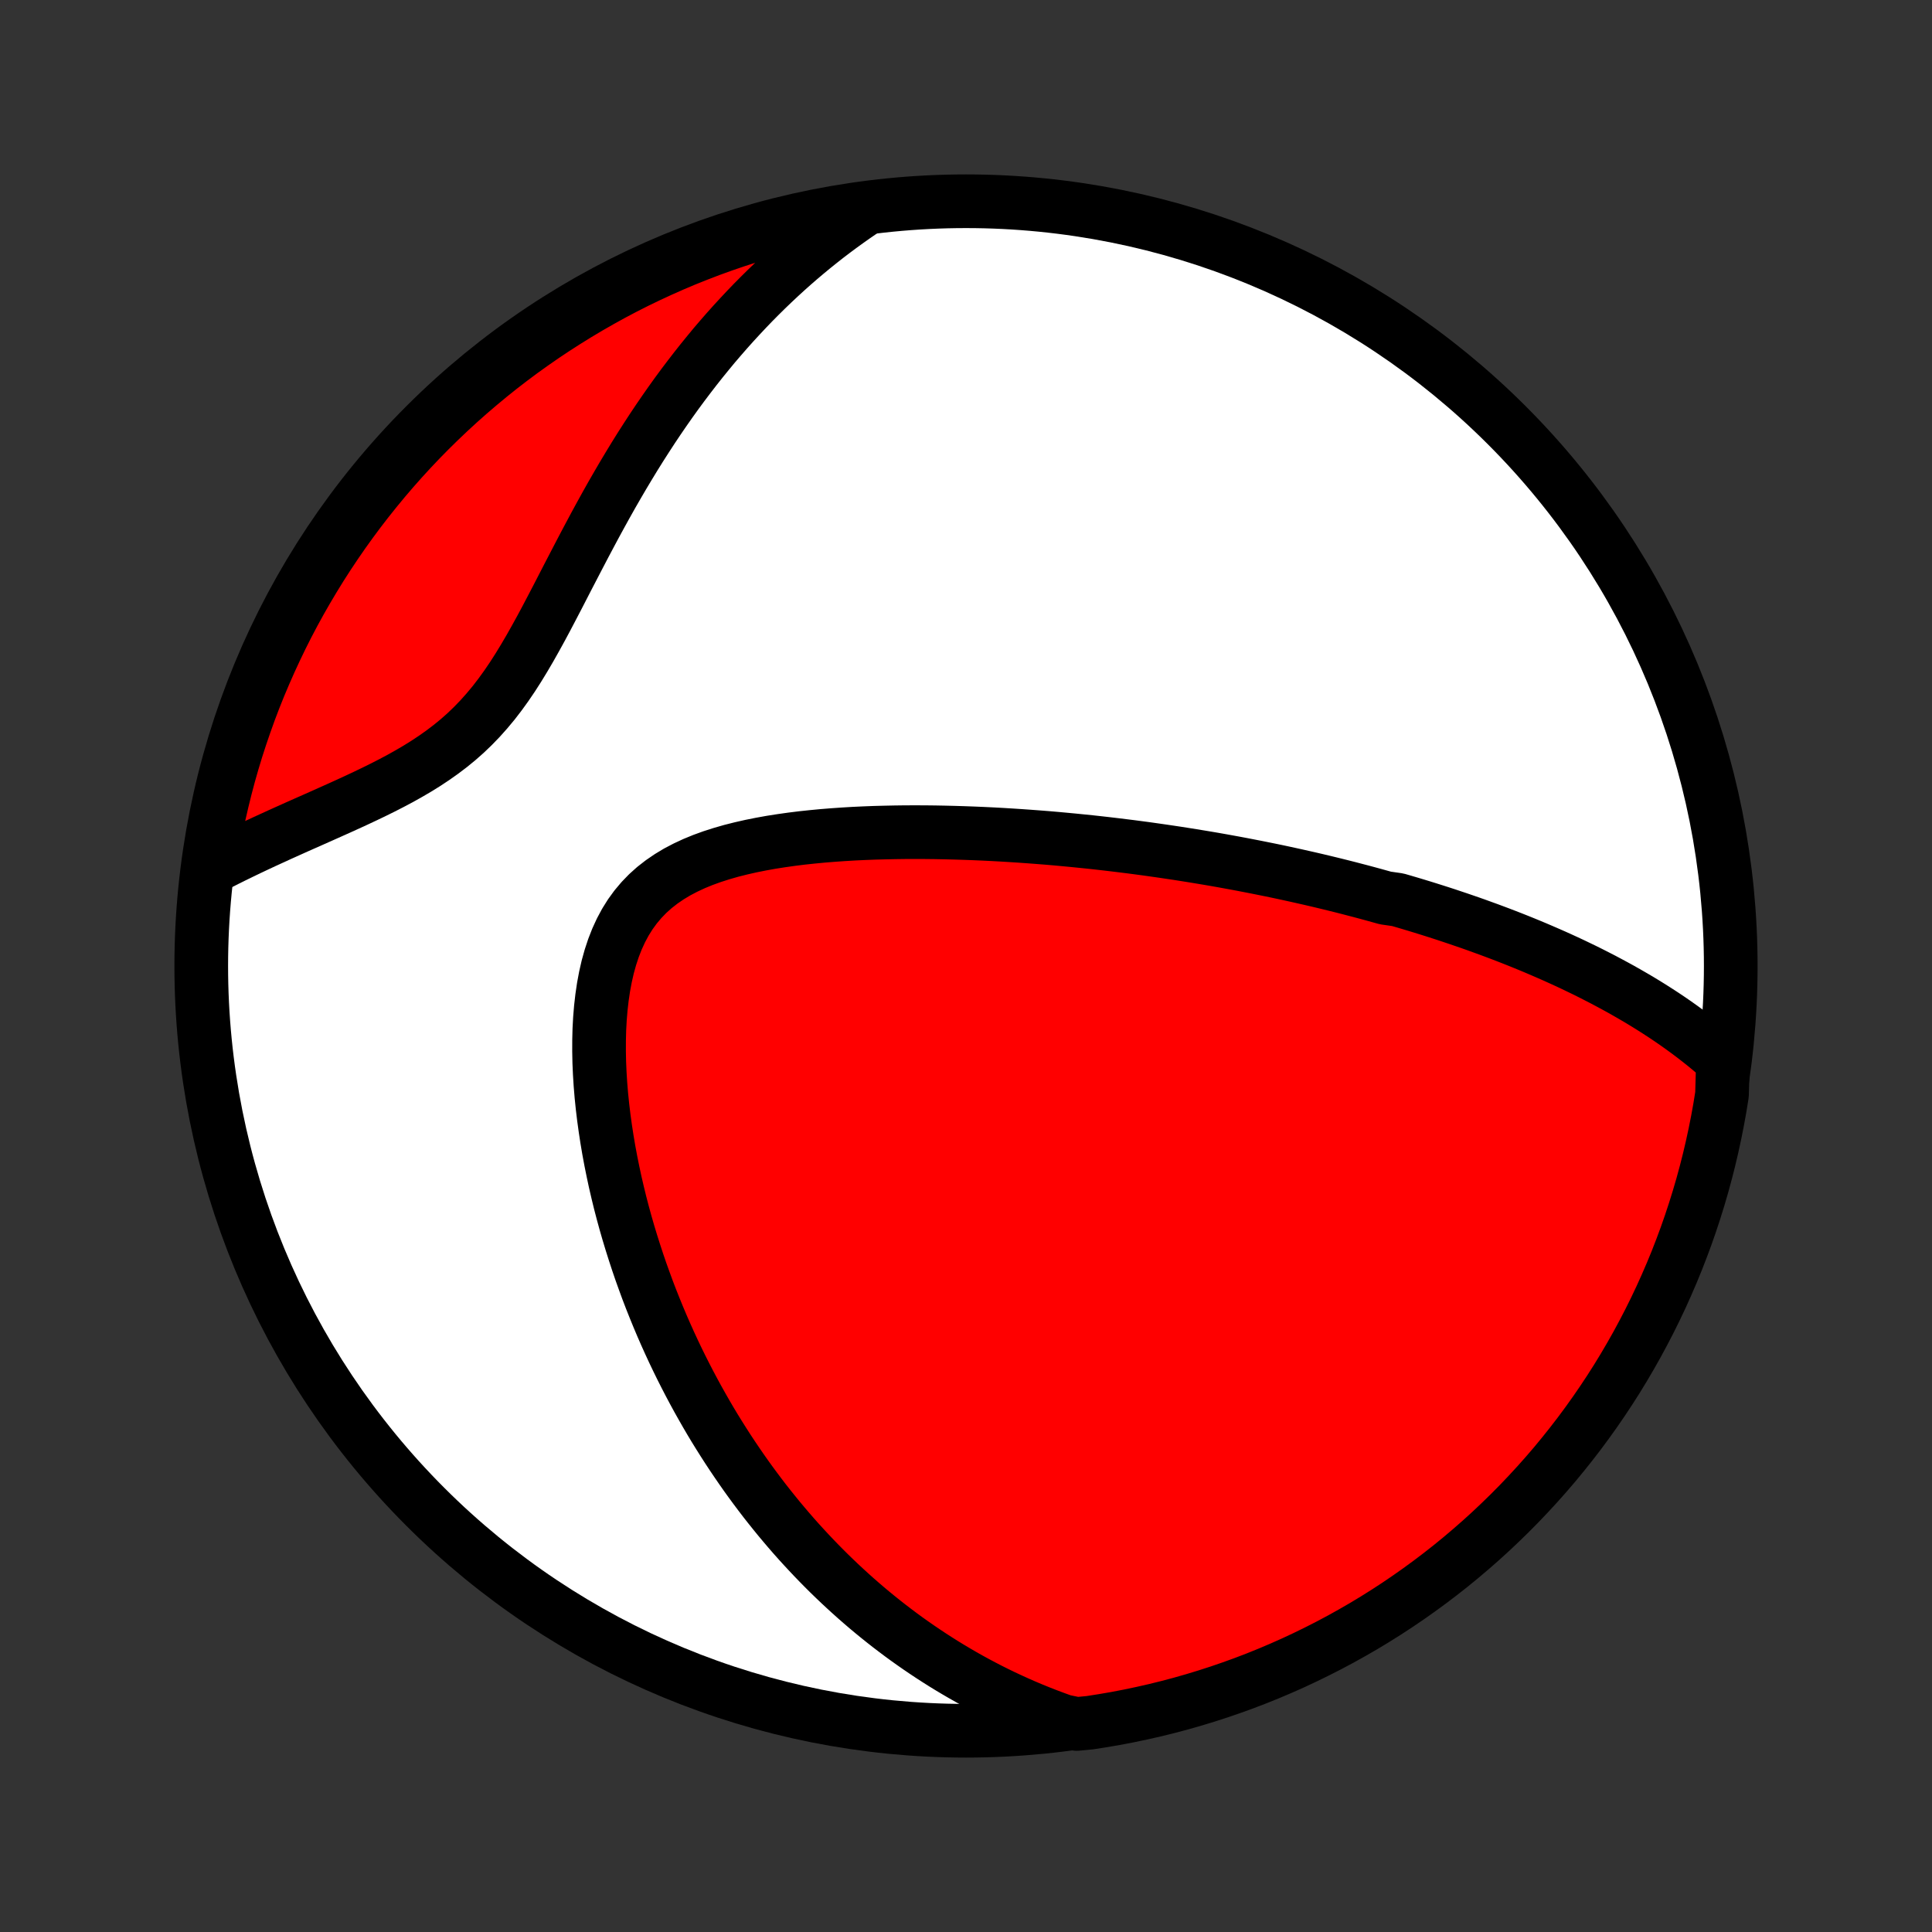 <?xml version="1.0" encoding="utf-8" standalone="no"?>
<!DOCTYPE svg PUBLIC "-//W3C//DTD SVG 1.1//EN"
  "http://www.w3.org/Graphics/SVG/1.1/DTD/svg11.dtd">
<!-- Created with matplotlib (http://matplotlib.org/) -->
<svg height="72pt" version="1.1" viewBox="0 0 72 72" width="72pt" xmlns="http://www.w3.org/2000/svg" xmlns:xlink="http://www.w3.org/1999/xlink">
 <rect x="0" y="0" width="72" height="72" fill="#333333" stroke="none"/>
 <defs>
  <style type="text/css">
*{stroke-linecap:butt;stroke-linejoin:round;}
  </style>
 </defs>
 <g id="figure_1">
  <g id="patch_1">
   <path d="
M0 72
L72 72
L72 0
L0 0
z
" style="fill:none;"/>
  </g>
  <g id="axes_1">
   <g id="PatchCollection_1">
    <defs>
     <path d="
M36 -7.5
C43.558 -7.5 50.808 -10.503 56.153 -15.848
C61.497 -21.192 64.5 -28.442 64.5 -36
C64.5 -43.558 61.497 -50.808 56.153 -56.153
C50.808 -61.497 43.558 -64.5 36 -64.5
C28.442 -64.5 21.192 -61.497 15.848 -56.153
C10.503 -50.808 7.5 -43.558 7.5 -36
C7.5 -28.442 10.503 -21.192 15.848 -15.848
C21.192 -10.503 28.442 -7.5 36 -7.5
z
" id="C0_0_a811fe30f3"/>
     <path d="
M64.21 -32.471
L63.994 -32.663
L63.775 -32.85
L63.556 -33.032
L63.335 -33.208
L63.113 -33.38
L62.89 -33.548
L62.666 -33.711
L62.442 -33.87
L62.217 -34.025
L61.991 -34.176
L61.765 -34.323
L61.539 -34.467
L61.313 -34.607
L61.087 -34.744
L60.86 -34.877
L60.633 -35.008
L60.407 -35.136
L60.181 -35.26
L59.954 -35.382
L59.728 -35.502
L59.502 -35.618
L59.276 -35.733
L59.051 -35.845
L58.825 -35.954
L58.6 -36.062
L58.375 -36.167
L58.15 -36.27
L57.926 -36.371
L57.701 -36.47
L57.477 -36.567
L57.253 -36.663
L57.029 -36.757
L56.805 -36.849
L56.582 -36.939
L56.358 -37.028
L56.135 -37.115
L55.911 -37.201
L55.688 -37.285
L55.465 -37.368
L55.241 -37.449
L55.018 -37.53
L54.794 -37.609
L54.57 -37.686
L54.346 -37.763
L54.122 -37.838
L53.898 -37.913
L53.673 -37.986
L53.448 -38.058
L53.223 -38.129
L52.997 -38.199
L52.771 -38.268
L52.544 -38.336
L52.317 -38.403
L52.089 -38.469
L51.631 -38.535
L51.401 -38.599
L51.17 -38.663
L50.938 -38.726
L50.706 -38.788
L50.472 -38.849
L50.238 -38.91
L50.002 -38.97
L49.765 -39.029
L49.528 -39.087
L49.288 -39.145
L49.048 -39.202
L48.806 -39.258
L48.563 -39.313
L48.319 -39.368
L48.073 -39.422
L47.825 -39.476
L47.576 -39.529
L47.325 -39.581
L47.072 -39.632
L46.817 -39.683
L46.561 -39.733
L46.302 -39.783
L46.042 -39.832
L45.779 -39.88
L45.514 -39.928
L45.248 -39.975
L44.978 -40.021
L44.707 -40.066
L44.433 -40.111
L44.157 -40.155
L43.878 -40.199
L43.596 -40.241
L43.312 -40.283
L43.025 -40.324
L42.735 -40.365
L42.443 -40.404
L42.147 -40.443
L41.849 -40.48
L41.547 -40.517
L41.243 -40.553
L40.935 -40.588
L40.624 -40.622
L40.31 -40.654
L39.993 -40.686
L39.673 -40.716
L39.349 -40.746
L39.022 -40.774
L38.691 -40.8
L38.357 -40.825
L38.02 -40.849
L37.679 -40.871
L37.335 -40.892
L36.988 -40.911
L36.637 -40.928
L36.283 -40.943
L35.926 -40.956
L35.566 -40.967
L35.203 -40.976
L34.836 -40.983
L34.467 -40.987
L34.095 -40.988
L33.721 -40.987
L33.344 -40.982
L32.965 -40.974
L32.583 -40.964
L32.2 -40.949
L31.816 -40.931
L31.431 -40.908
L31.044 -40.881
L30.658 -40.85
L30.271 -40.813
L29.885 -40.772
L29.5 -40.724
L29.117 -40.67
L28.735 -40.61
L28.357 -40.542
L27.983 -40.467
L27.613 -40.383
L27.248 -40.291
L26.89 -40.188
L26.54 -40.076
L26.198 -39.952
L25.866 -39.816
L25.544 -39.666
L25.235 -39.504
L24.939 -39.326
L24.657 -39.133
L24.39 -38.925
L24.139 -38.7
L23.905 -38.458
L23.688 -38.2
L23.488 -37.925
L23.306 -37.634
L23.142 -37.328
L22.994 -37.006
L22.863 -36.671
L22.748 -36.323
L22.648 -35.964
L22.564 -35.595
L22.493 -35.216
L22.436 -34.83
L22.391 -34.437
L22.358 -34.039
L22.336 -33.636
L22.326 -33.23
L22.325 -32.821
L22.333 -32.41
L22.351 -31.999
L22.377 -31.587
L22.411 -31.176
L22.453 -30.766
L22.502 -30.357
L22.558 -29.95
L22.62 -29.545
L22.688 -29.143
L22.762 -28.745
L22.842 -28.349
L22.926 -27.957
L23.016 -27.569
L23.11 -27.184
L23.209 -26.804
L23.312 -26.428
L23.419 -26.057
L23.53 -25.69
L23.645 -25.327
L23.762 -24.97
L23.883 -24.616
L24.008 -24.268
L24.134 -23.924
L24.264 -23.585
L24.397 -23.251
L24.532 -22.921
L24.669 -22.596
L24.809 -22.276
L24.951 -21.96
L25.095 -21.649
L25.241 -21.343
L25.389 -21.041
L25.539 -20.744
L25.691 -20.45
L25.844 -20.162
L25.999 -19.877
L26.156 -19.597
L26.314 -19.32
L26.473 -19.048
L26.634 -18.78
L26.797 -18.516
L26.961 -18.256
L27.126 -17.999
L27.293 -17.746
L27.461 -17.497
L27.63 -17.251
L27.8 -17.009
L27.972 -16.77
L28.145 -16.535
L28.32 -16.302
L28.495 -16.073
L28.672 -15.848
L28.851 -15.625
L29.03 -15.405
L29.211 -15.189
L29.393 -14.975
L29.576 -14.764
L29.761 -14.556
L29.948 -14.351
L30.135 -14.149
L30.324 -13.949
L30.515 -13.751
L30.706 -13.557
L30.9 -13.364
L31.095 -13.175
L31.292 -12.987
L31.49 -12.803
L31.69 -12.62
L31.891 -12.44
L32.095 -12.262
L32.3 -12.086
L32.507 -11.913
L32.716 -11.742
L32.927 -11.573
L33.14 -11.406
L33.355 -11.242
L33.572 -11.079
L33.791 -10.919
L34.013 -10.761
L34.237 -10.605
L34.464 -10.451
L34.693 -10.299
L34.924 -10.15
L35.158 -10.002
L35.395 -9.857
L35.635 -9.714
L35.877 -9.573
L36.123 -9.434
L36.371 -9.298
L36.623 -9.164
L36.878 -9.032
L37.136 -8.903
L37.398 -8.776
L37.664 -8.652
L37.933 -8.53
L38.206 -8.41
L38.482 -8.294
L38.763 -8.18
L39.048 -8.069
L39.337 -7.961
L39.631 -7.855
L40.126 -7.753
L40.618 -7.8
L41.108 -7.877
L41.596 -7.961
L42.083 -8.055
L42.568 -8.157
L43.051 -8.267
L43.532 -8.386
L44.011 -8.513
L44.487 -8.649
L44.96 -8.793
L45.431 -8.945
L45.899 -9.106
L46.364 -9.274
L46.826 -9.451
L47.284 -9.636
L47.739 -9.829
L48.191 -10.03
L48.638 -10.239
L49.082 -10.456
L49.522 -10.68
L49.958 -10.912
L50.389 -11.152
L50.817 -11.399
L51.239 -11.654
L51.657 -11.916
L52.071 -12.186
L52.479 -12.463
L52.882 -12.747
L53.28 -13.038
L53.673 -13.336
L54.061 -13.641
L54.443 -13.953
L54.819 -14.272
L55.19 -14.597
L55.555 -14.929
L55.913 -15.267
L56.266 -15.611
L56.613 -15.962
L56.953 -16.319
L57.287 -16.681
L57.615 -17.05
L57.936 -17.424
L58.25 -17.805
L58.557 -18.19
L58.858 -18.581
L59.151 -18.977
L59.438 -19.379
L59.717 -19.785
L59.99 -20.197
L60.255 -20.613
L60.512 -21.034
L60.762 -21.46
L61.005 -21.89
L61.239 -22.324
L61.467 -22.763
L61.686 -23.205
L61.898 -23.652
L62.101 -24.102
L62.297 -24.556
L62.485 -25.013
L62.664 -25.474
L62.836 -25.937
L62.999 -26.404
L63.154 -26.874
L63.301 -27.347
L63.44 -27.822
L63.57 -28.3
L63.692 -28.78
L63.805 -29.262
L63.91 -29.746
L64.007 -30.233
L64.095 -30.72
L64.174 -31.21
z
" id="C0_1_e5f3baf59e"/>
     <path d="
M32.103 -64.115
L31.844 -63.937
L31.585 -63.754
L31.328 -63.568
L31.071 -63.377
L30.815 -63.182
L30.561 -62.982
L30.307 -62.778
L30.054 -62.569
L29.802 -62.356
L29.551 -62.138
L29.301 -61.915
L29.052 -61.687
L28.805 -61.455
L28.557 -61.217
L28.311 -60.974
L28.066 -60.727
L27.823 -60.474
L27.58 -60.215
L27.338 -59.952
L27.097 -59.683
L26.858 -59.409
L26.619 -59.13
L26.383 -58.844
L26.147 -58.554
L25.913 -58.258
L25.68 -57.956
L25.448 -57.649
L25.218 -57.337
L24.99 -57.019
L24.763 -56.695
L24.538 -56.367
L24.314 -56.032
L24.093 -55.693
L23.872 -55.348
L23.654 -54.999
L23.438 -54.644
L23.223 -54.285
L23.011 -53.922
L22.799 -53.554
L22.59 -53.182
L22.383 -52.807
L22.177 -52.429
L21.973 -52.047
L21.77 -51.664
L21.568 -51.278
L21.367 -50.891
L21.166 -50.504
L20.966 -50.116
L20.767 -49.73
L20.566 -49.345
L20.365 -48.962
L20.162 -48.583
L19.956 -48.209
L19.748 -47.84
L19.536 -47.478
L19.32 -47.124
L19.099 -46.779
L18.871 -46.443
L18.637 -46.119
L18.396 -45.806
L18.146 -45.506
L17.889 -45.218
L17.623 -44.943
L17.35 -44.681
L17.068 -44.432
L16.778 -44.195
L16.481 -43.97
L16.178 -43.756
L15.869 -43.551
L15.555 -43.356
L15.237 -43.17
L14.916 -42.99
L14.592 -42.818
L14.266 -42.651
L13.94 -42.49
L13.613 -42.333
L13.287 -42.18
L12.961 -42.03
L12.637 -41.883
L12.315 -41.739
L11.995 -41.596
L11.678 -41.455
L11.364 -41.316
L11.053 -41.178
L10.746 -41.04
L10.443 -40.904
L10.144 -40.767
L9.849 -40.632
L9.558 -40.496
L9.272 -40.361
L8.99 -40.225
L8.713 -40.09
L8.44 -39.954
L8.173 -39.819
L7.811 -39.682
L7.888 -40.197
L7.974 -40.688
L8.069 -41.178
L8.172 -41.667
L8.284 -42.153
L8.404 -42.638
L8.532 -43.121
L8.669 -43.601
L8.814 -44.08
L8.968 -44.555
L9.13 -45.028
L9.299 -45.499
L9.477 -45.966
L9.663 -46.431
L9.858 -46.892
L10.06 -47.35
L10.27 -47.804
L10.487 -48.255
L10.713 -48.703
L10.946 -49.146
L11.187 -49.585
L11.436 -50.02
L11.692 -50.451
L11.955 -50.878
L12.226 -51.3
L12.504 -51.717
L12.789 -52.13
L13.081 -52.537
L13.38 -52.94
L13.686 -53.337
L13.999 -53.729
L14.318 -54.116
L14.644 -54.497
L14.977 -54.873
L15.316 -55.243
L15.661 -55.607
L16.013 -55.965
L16.371 -56.317
L16.734 -56.662
L17.104 -57.002
L17.479 -57.335
L17.86 -57.661
L18.246 -57.981
L18.638 -58.295
L19.035 -58.601
L19.437 -58.901
L19.845 -59.193
L20.257 -59.479
L20.674 -59.757
L21.096 -60.028
L21.522 -60.292
L21.952 -60.548
L22.387 -60.797
L22.826 -61.039
L23.269 -61.273
L23.716 -61.499
L24.167 -61.717
L24.621 -61.927
L25.079 -62.13
L25.54 -62.325
L26.005 -62.511
L26.472 -62.69
L26.942 -62.86
L27.415 -63.022
L27.891 -63.176
L28.369 -63.322
L28.849 -63.459
L29.332 -63.588
L29.816 -63.709
L30.303 -63.821
L30.791 -63.925
L31.281 -64.02
z
" id="C0_2_d04025606c"/>
    </defs>
    <g clip-path="url(#p1bffca34e9)">
     <use style="fill:#ffffff;stroke:#000000;stroke-width:2.0;" x="0.0" xlink:href="#C0_0_a811fe30f3" y="72.0"/>
    </g>
    <g clip-path="url(#p1bffca34e9)">
     <use style="fill:#ff0000;stroke:#000000;stroke-width:2.0;" x="0.0" xlink:href="#C0_1_e5f3baf59e" y="72.0"/>
    </g>
    <g clip-path="url(#p1bffca34e9)">
     <use style="fill:#ff0000;stroke:#000000;stroke-width:2.0;" x="0.0" xlink:href="#C0_2_d04025606c" y="72.0"/>
    </g>
   </g>
  </g>
 </g>
 <defs>
  <clipPath id="p1bffca34e9">
   <rect height="72.0" width="72.0" x="0.0" y="0.0"/>
  </clipPath>
 </defs>
</svg>
